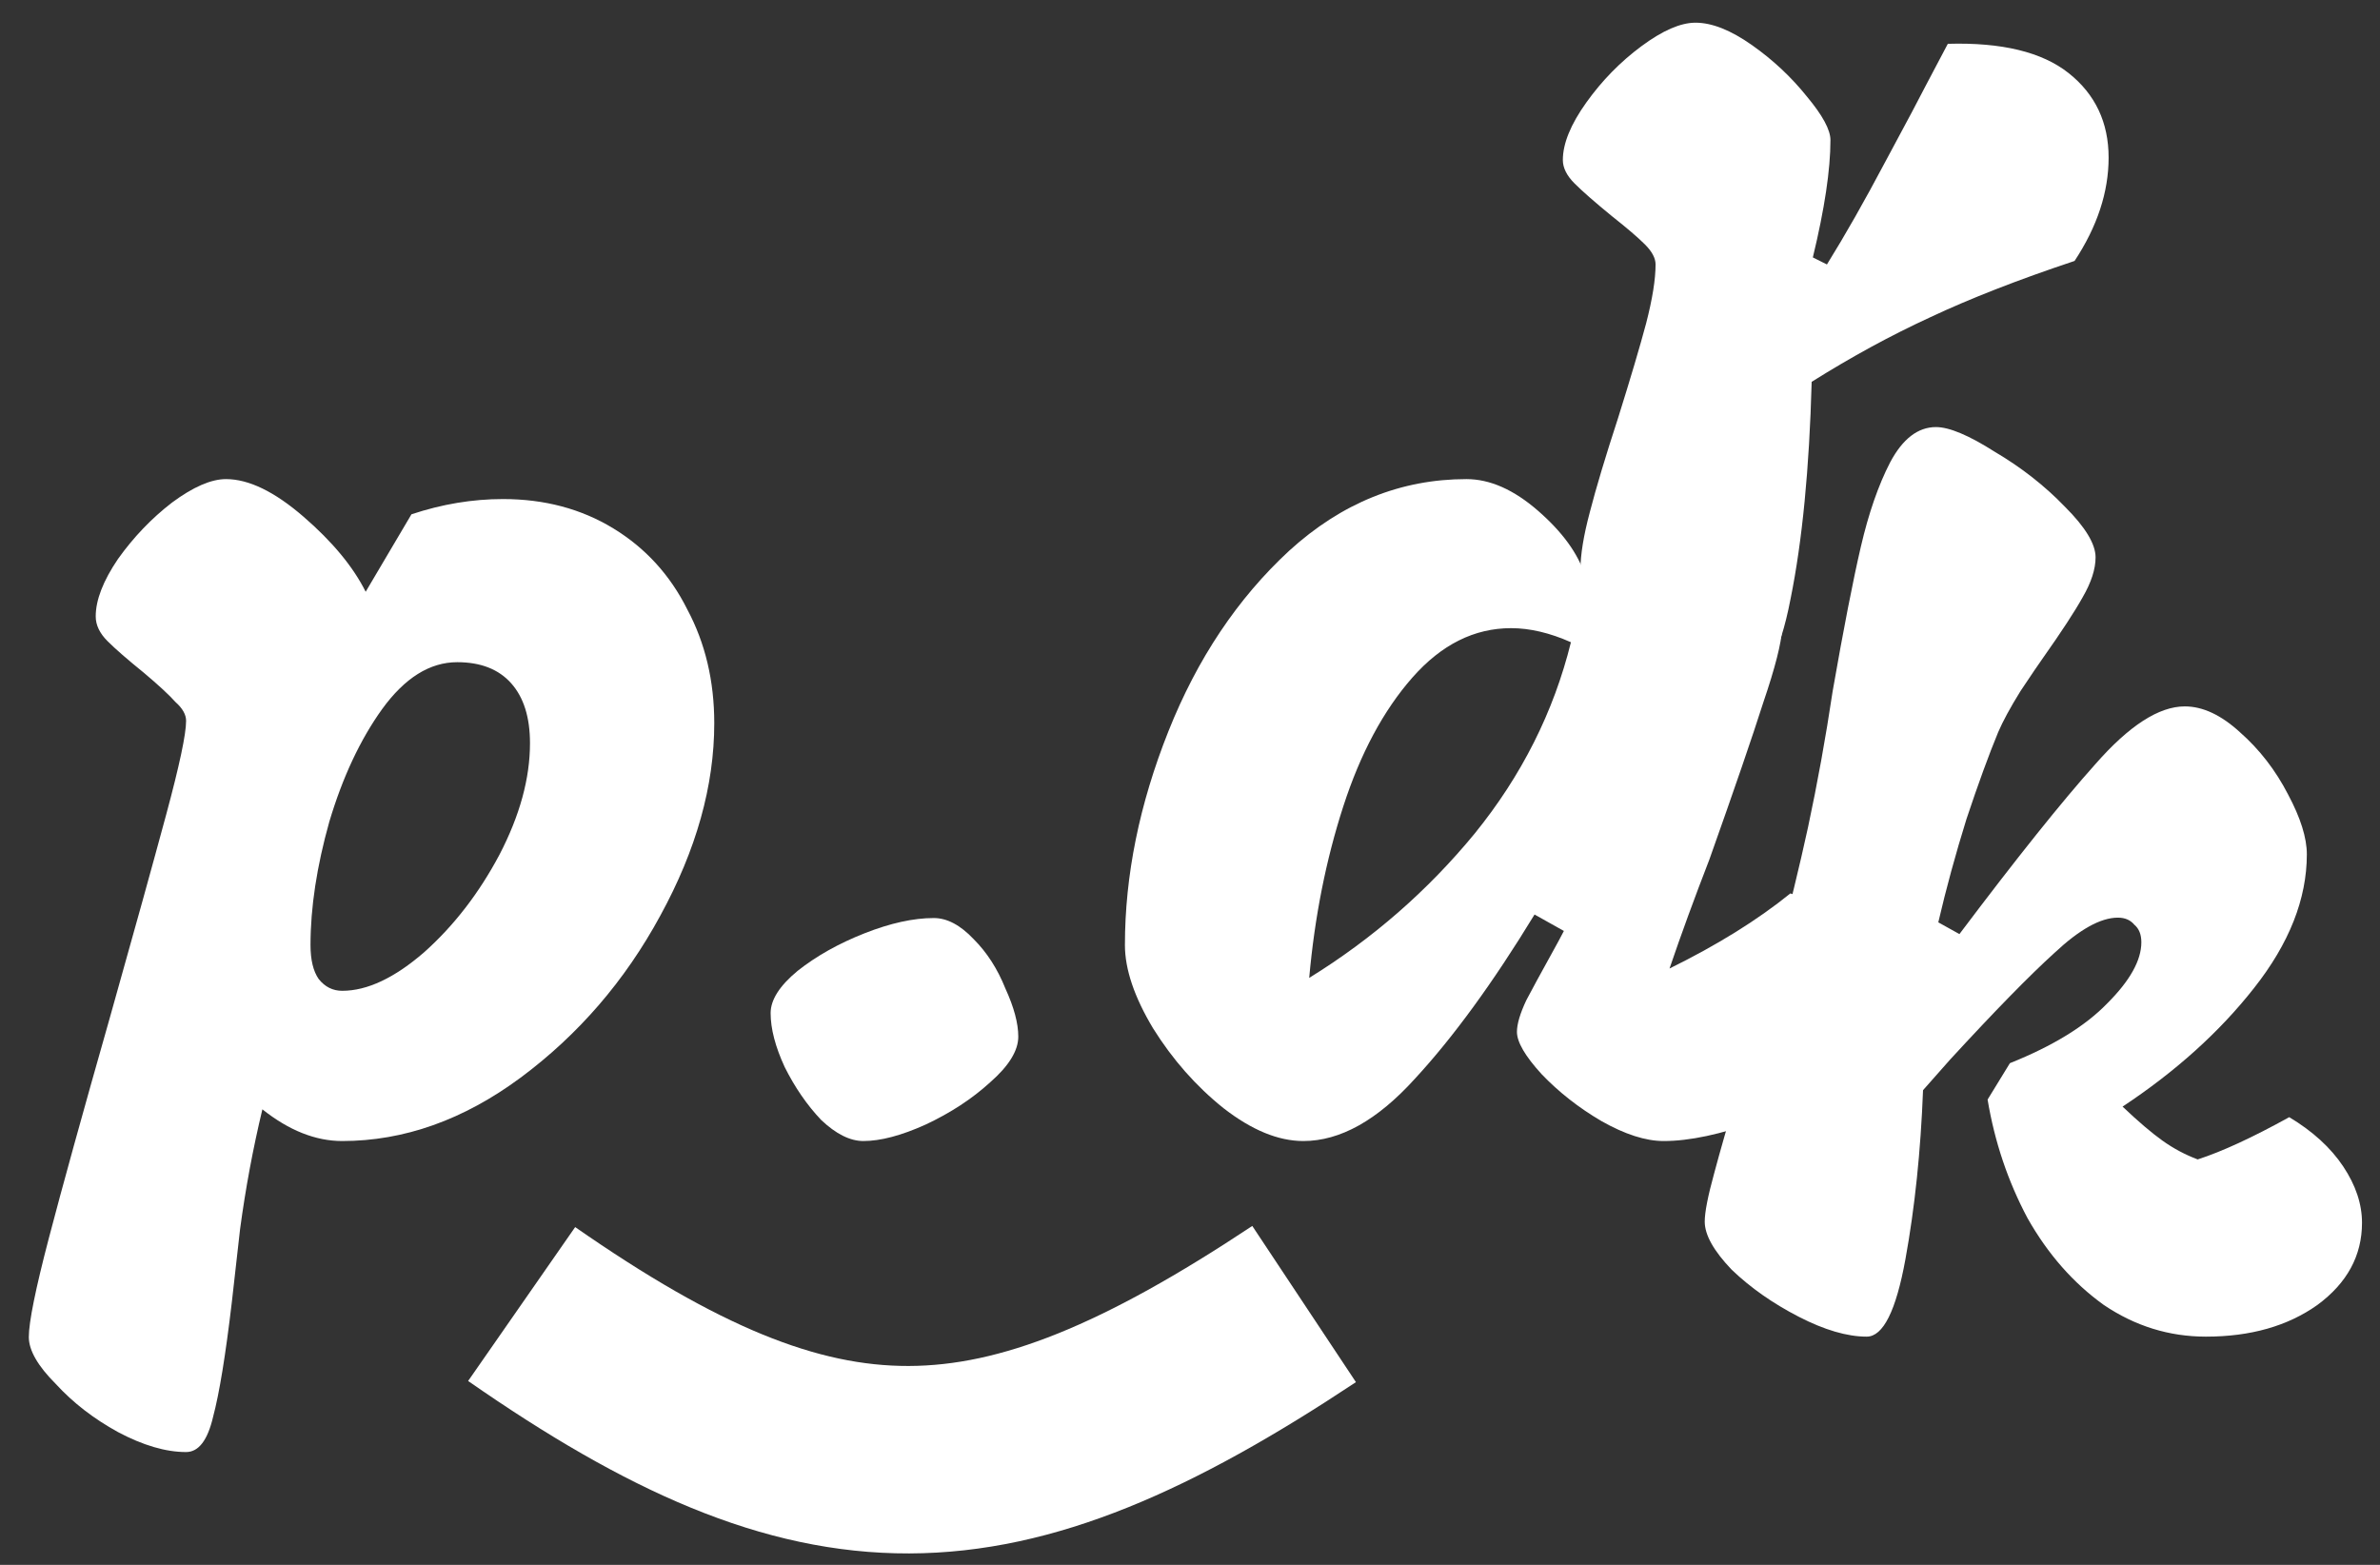 <svg width="73" height="48" viewBox="0 0 73 48" fill="none" xmlns="http://www.w3.org/2000/svg">
<rect x="0" y="0" width="73" height="48" fill="#333333" stroke="none"/>
<path d="M51.208 29.708C52.672 28.988 53.908 28.22 54.916 27.404C55.972 27.764 56.752 28.268 57.256 28.916C57.784 29.54 58.048 30.26 58.048 31.076C58.048 31.652 57.64 32.252 56.824 32.876C56.008 33.476 55.036 33.98 53.908 34.388C52.78 34.796 51.82 35 51.028 35C50.476 35 49.84 34.796 49.12 34.388C48.424 33.98 47.812 33.5 47.284 32.948C46.78 32.396 46.528 31.964 46.528 31.652C46.528 31.412 46.624 31.088 46.816 30.68C47.032 30.272 47.26 29.852 47.5 29.42C47.74 28.988 47.896 28.7 47.968 28.556L47.068 28.052C45.796 30.14 44.572 31.82 43.396 33.092C42.244 34.364 41.104 35 39.976 35C39.208 35 38.392 34.664 37.528 33.992C36.688 33.32 35.968 32.504 35.368 31.544C34.792 30.584 34.504 29.732 34.504 28.988C34.504 26.852 34.948 24.668 35.836 22.436C36.724 20.204 37.96 18.356 39.544 16.892C41.152 15.428 42.964 14.696 44.98 14.696C45.7 14.696 46.432 15.02 47.176 15.668C47.92 16.316 48.4 16.976 48.616 17.648C48.736 17.12 48.904 16.664 49.12 16.28C49.36 15.872 49.612 15.668 49.876 15.668C50.5 15.668 51.184 15.896 51.928 16.352C52.696 16.784 53.344 17.3 53.872 17.9C54.4 18.476 54.664 18.932 54.664 19.268C54.64 19.724 54.448 20.48 54.088 21.536C53.752 22.592 53.2 24.2 52.432 26.36C51.976 27.536 51.568 28.652 51.208 29.708ZM40.156 29.996C42.1 28.796 43.792 27.32 45.232 25.568C46.672 23.792 47.656 21.836 48.184 19.7C47.536 19.412 46.924 19.268 46.348 19.268C45.22 19.268 44.212 19.772 43.324 20.78C42.436 21.788 41.728 23.108 41.2 24.74C40.672 26.372 40.324 28.124 40.156 29.996Z" 
fill="#FFFFFF"/> 

<path d="M15.428 15.308C16.7 15.308 17.828 15.608 18.812 16.208C19.796 16.808 20.552 17.636 21.08 18.692C21.632 19.724 21.908 20.888 21.908 22.184C21.908 24.104 21.356 26.072 20.252 28.088C19.172 30.08 17.744 31.736 15.968 33.056C14.216 34.352 12.392 35 10.496 35C9.68 35 8.864 34.676 8.048 34.028C7.76 35.228 7.532 36.452 7.364 37.7C7.22 38.972 7.136 39.716 7.112 39.932C6.92 41.564 6.728 42.74 6.536 43.46C6.368 44.18 6.092 44.54 5.708 44.54C5.084 44.54 4.388 44.336 3.62 43.928C2.876 43.52 2.24 43.028 1.712 42.452C1.16 41.9 0.884 41.42 0.884 41.012C0.884 40.556 1.088 39.548 1.496 37.988C1.904 36.428 2.528 34.172 3.368 31.22C4.112 28.58 4.688 26.504 5.096 24.992C5.504 23.48 5.708 22.52 5.708 22.112C5.708 21.92 5.6 21.728 5.384 21.536C5.192 21.32 4.868 21.02 4.412 20.636C3.908 20.228 3.536 19.904 3.296 19.664C3.056 19.424 2.936 19.172 2.936 18.908C2.936 18.404 3.164 17.816 3.62 17.144C4.1 16.472 4.652 15.896 5.276 15.416C5.924 14.936 6.476 14.696 6.932 14.696C7.628 14.696 8.42 15.08 9.308 15.848C10.196 16.616 10.832 17.384 11.216 18.152L12.62 15.776C13.556 15.464 14.492 15.308 15.428 15.308ZM10.496 30.392C11.264 30.392 12.104 29.996 13.016 29.204C13.928 28.388 14.696 27.392 15.32 26.216C15.944 25.016 16.256 23.876 16.256 22.796C16.256 22.004 16.064 21.392 15.68 20.96C15.296 20.528 14.744 20.312 14.024 20.312C13.184 20.312 12.416 20.792 11.72 21.752C11.048 22.688 10.508 23.84 10.1 25.208C9.716 26.576 9.524 27.836 9.524 28.988C9.524 29.444 9.608 29.792 9.776 30.032C9.968 30.272 10.208 30.392 10.496 30.392Z" 
fill="#FFFFFF"/>

<path d="M26.481 35C26.073 35 25.641 34.784 25.185 34.352C24.753 33.896 24.381 33.356 24.069 32.732C23.781 32.108 23.637 31.556 23.637 31.076C23.637 30.668 23.913 30.236 24.465 29.78C25.041 29.324 25.725 28.94 26.517 28.628C27.309 28.316 28.017 28.16 28.641 28.16C29.049 28.16 29.457 28.376 29.865 28.808C30.273 29.216 30.597 29.72 30.837 30.32C31.101 30.896 31.233 31.388 31.233 31.796C31.233 32.228 30.945 32.696 30.369 33.2C29.817 33.704 29.157 34.136 28.389 34.496C27.645 34.832 27.009 35 26.481 35Z" 
fill="#FFFFFF"/>

<path d="M53.408 21C52.76 21 52.052 20.796 51.284 20.388C50.516 19.956 49.856 19.464 49.304 18.912C48.752 18.336 48.476 17.856 48.476 17.472C48.476 17.016 48.572 16.428 48.764 15.708C48.956 14.964 49.244 14.004 49.628 12.828C50.012 11.604 50.3 10.632 50.492 9.912C50.684 9.168 50.78 8.568 50.78 8.112C50.78 7.92 50.672 7.716 50.456 7.5C50.24 7.284 49.904 6.996 49.448 6.636C48.92 6.204 48.536 5.868 48.296 5.628C48.056 5.388 47.936 5.148 47.936 4.908C47.936 4.404 48.176 3.816 48.656 3.144C49.136 2.472 49.7 1.896 50.348 1.416C50.996 0.936 51.548 0.696 52.004 0.696C52.508 0.696 53.084 0.924 53.732 1.38C54.38 1.836 54.944 2.364 55.424 2.964C55.904 3.54 56.144 3.984 56.144 4.296C56.144 5.208 55.964 6.408 55.604 7.896L56.036 8.112C56.588 7.224 57.188 6.168 57.836 4.944C58.508 3.696 58.916 2.928 59.06 2.64L59.744 1.344C61.4 1.296 62.636 1.596 63.452 2.244C64.268 2.892 64.676 3.756 64.676 4.836C64.676 5.892 64.328 6.948 63.632 8.004C61.904 8.58 60.428 9.156 59.204 9.732C58.004 10.284 56.792 10.944 55.568 11.712C55.496 14.376 55.28 16.596 54.92 18.372C54.584 20.124 54.08 21 53.408 21Z" 
fill="#FFFFFF"/>

<path d="M60.1 28.652C61.852 26.324 63.244 24.584 64.276 23.432C65.308 22.256 66.22 21.668 67.012 21.668C67.564 21.668 68.128 21.932 68.704 22.46C69.304 22.988 69.796 23.624 70.18 24.368C70.564 25.088 70.756 25.7 70.756 26.204C70.756 27.572 70.216 28.94 69.136 30.308C68.08 31.652 66.736 32.864 65.104 33.944C65.584 34.4 65.992 34.748 66.328 34.988C66.664 35.228 67.024 35.42 67.408 35.564C68.152 35.324 69.088 34.892 70.216 34.268C70.936 34.7 71.488 35.204 71.872 35.78C72.256 36.356 72.448 36.932 72.448 37.508C72.448 38.516 71.992 39.356 71.08 40.028C70.168 40.676 69.028 41 67.66 41C66.532 41 65.488 40.676 64.528 40.028C63.592 39.356 62.812 38.468 62.188 37.364C61.588 36.236 61.18 35.024 60.964 33.728L61.648 32.612C62.968 32.084 63.964 31.472 64.636 30.776C65.332 30.08 65.68 29.456 65.68 28.904C65.68 28.664 65.608 28.484 65.464 28.364C65.344 28.22 65.176 28.148 64.96 28.148C64.432 28.148 63.784 28.508 63.016 29.228C62.248 29.924 61.18 31.016 59.812 32.504C59.788 32.528 59.512 32.84 58.984 33.44C58.912 35.312 58.732 37.04 58.444 38.624C58.156 40.208 57.76 41 57.256 41C56.656 41 55.96 40.796 55.168 40.388C54.376 39.98 53.692 39.5 53.116 38.948C52.564 38.372 52.288 37.88 52.288 37.472C52.288 37.184 52.384 36.692 52.576 35.996C52.768 35.276 52.996 34.484 53.26 33.62C54.196 30.548 54.928 27.8 55.456 25.376C55.744 24.032 55.996 22.64 56.212 21.2C56.548 19.28 56.836 17.804 57.076 16.772C57.316 15.74 57.616 14.876 57.976 14.18C58.36 13.46 58.828 13.1 59.38 13.1C59.788 13.1 60.388 13.352 61.18 13.856C61.996 14.336 62.716 14.9 63.34 15.548C63.964 16.172 64.276 16.688 64.276 17.096C64.276 17.456 64.144 17.864 63.88 18.32C63.64 18.752 63.232 19.376 62.656 20.192C62.536 20.36 62.308 20.696 61.972 21.2C61.66 21.704 61.432 22.124 61.288 22.46C61 23.156 60.676 24.044 60.316 25.124C59.98 26.204 59.692 27.26 59.452 28.292L60.1 28.652Z" 
fill="#FFFFFF"/>

<path d="M16 40C25.212 46.408 30.469 46.325 40 40" 
stroke="#FFFFFF" stroke-width="5.75"/>
</svg>
